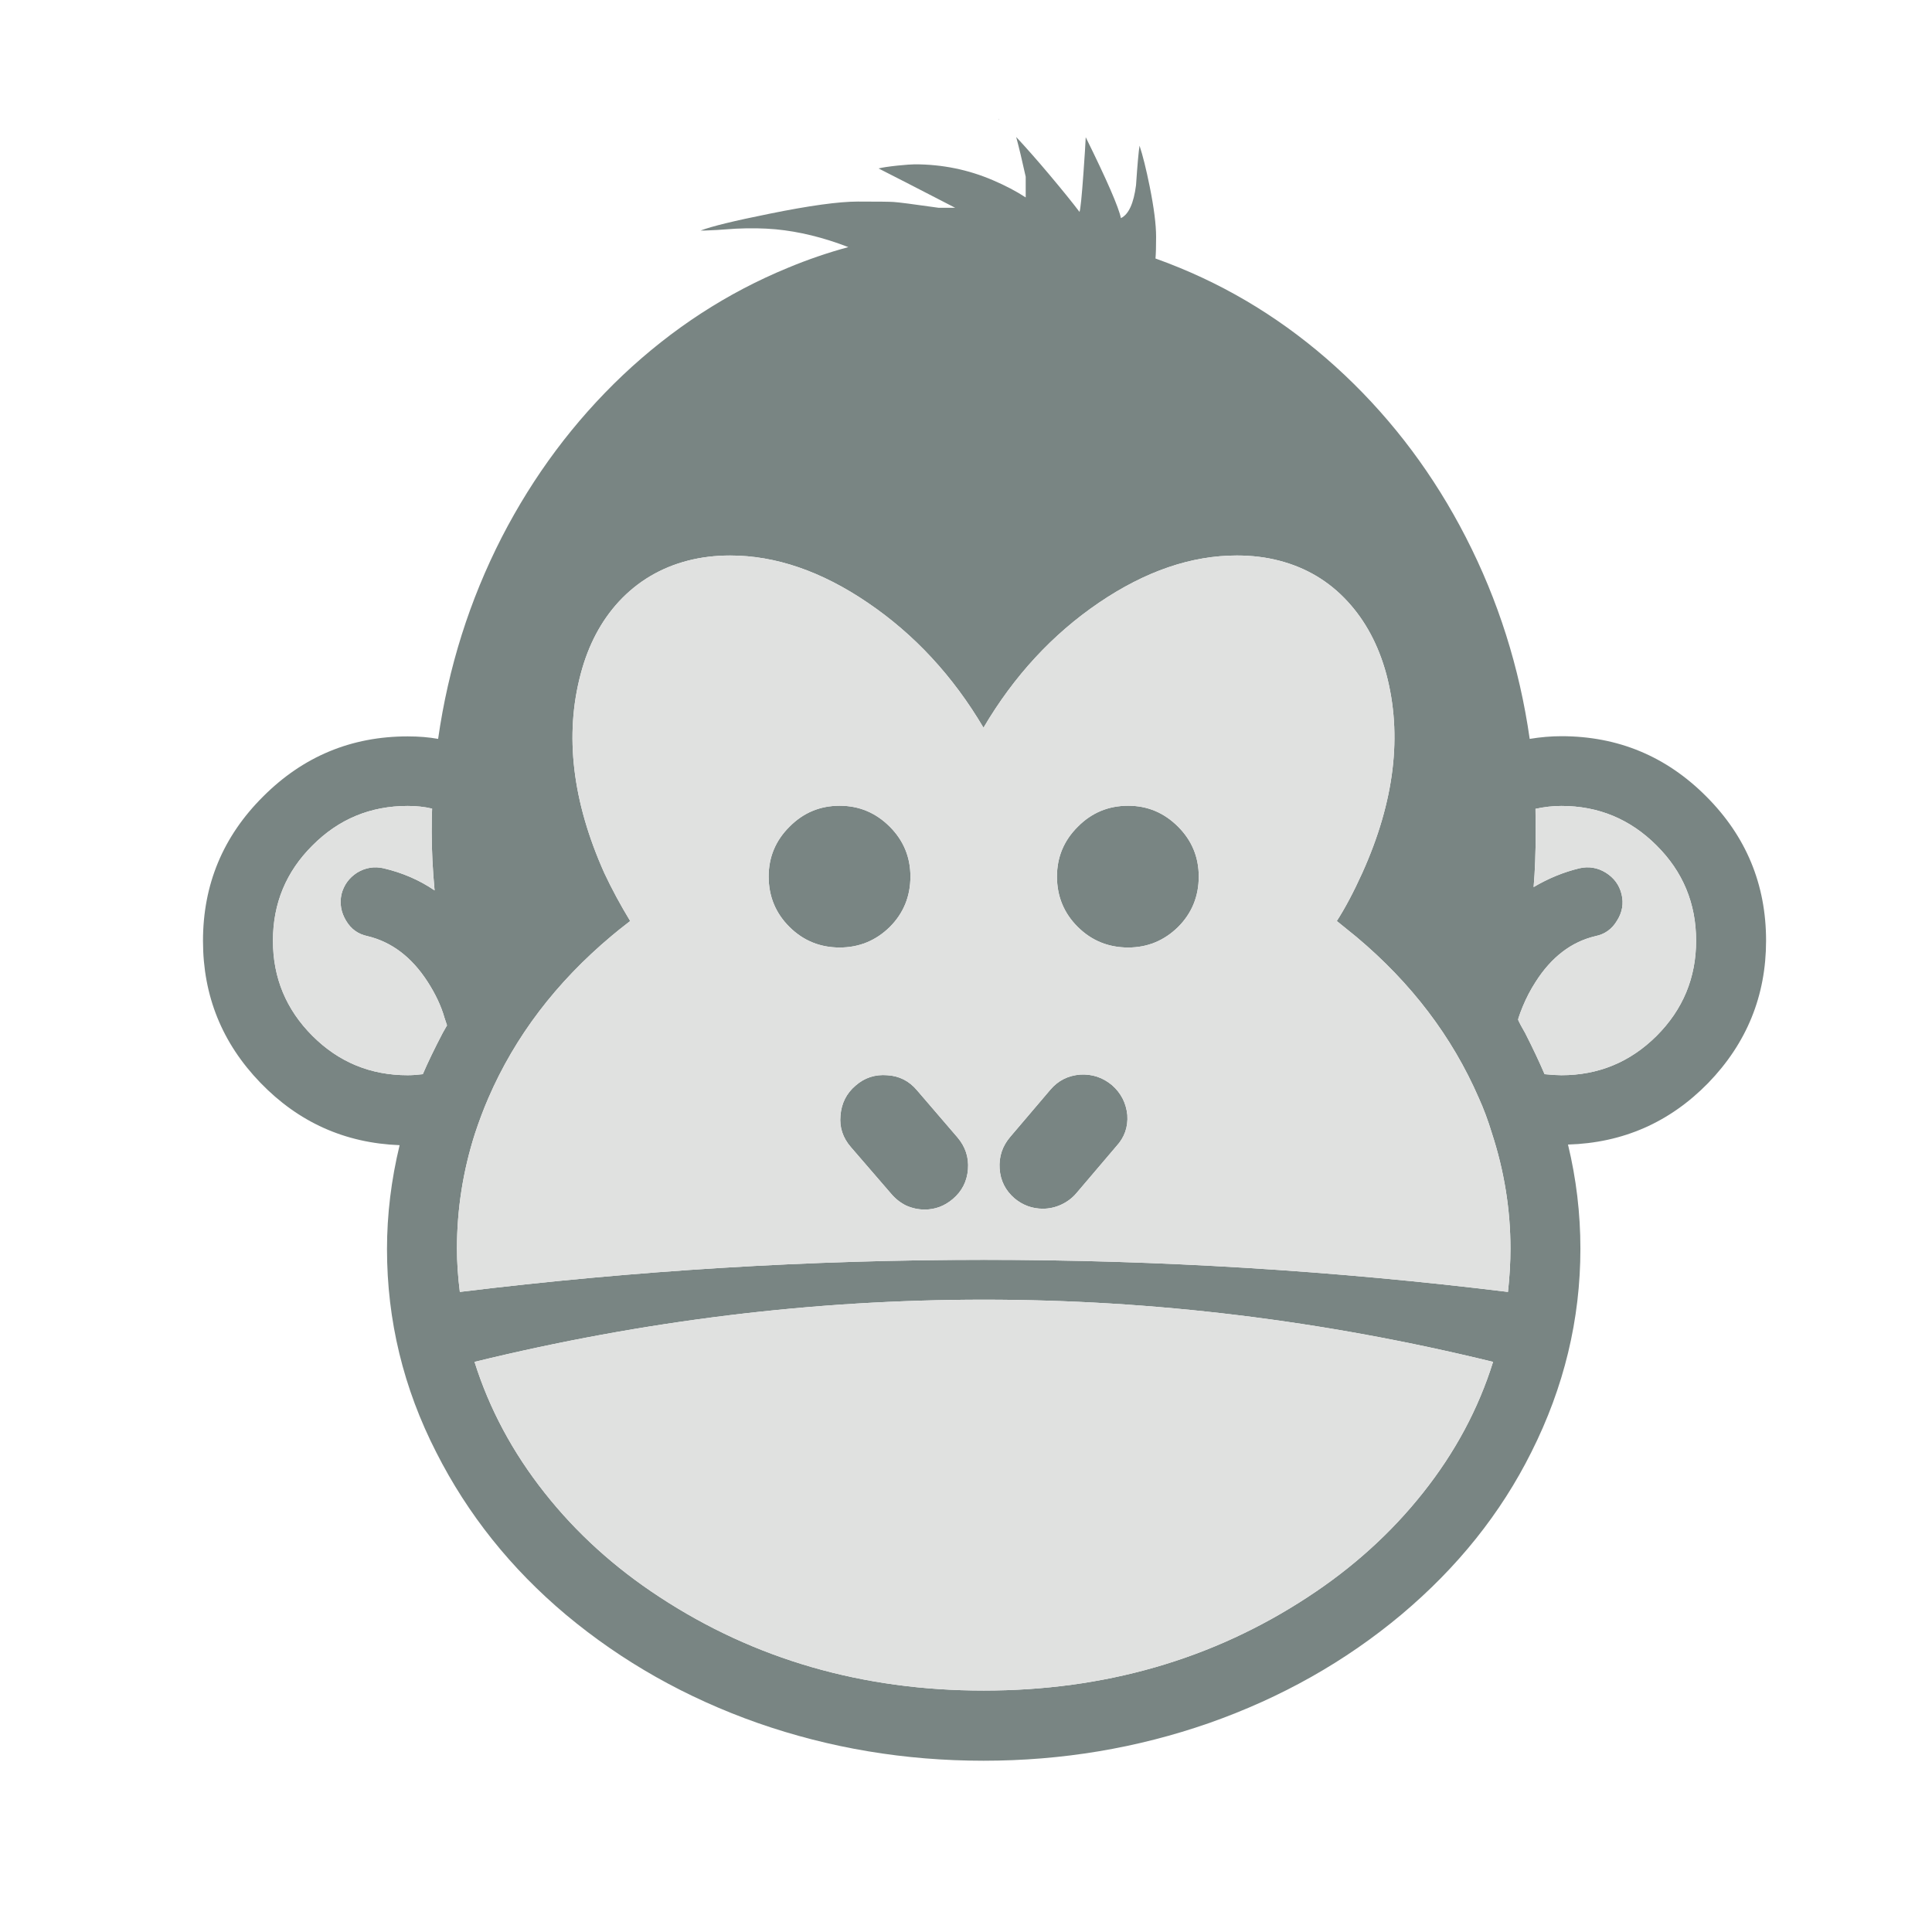 <?xml version="1.0" encoding="utf-8"?>
<!-- Generator: Adobe Illustrator 16.0.0, SVG Export Plug-In . SVG Version: 6.00 Build 0)  -->
<!DOCTYPE svg PUBLIC "-//W3C//DTD SVG 1.1//EN" "http://www.w3.org/Graphics/SVG/1.1/DTD/svg11.dtd">
<svg version="1.1" id="Layer_1" xmlns="http://www.w3.org/2000/svg" xmlns:xlink="http://www.w3.org/1999/xlink" x="0px" y="0px"
	 width="300px" height="300px" viewBox="0 0 300 300" enable-background="new 0 0 300 300" xml:space="preserve">
<g>
	<path fill-rule="evenodd" clip-rule="evenodd" fill="#798583" d="M142.046,25.516c4.264,0,8.313,0.825,12.148,2.475
		c1.95,0.835,3.643,1.725,5.077,2.667v-3.214c-0.557-2.528-1.049-4.585-1.478-6.171c1.521,1.629,3.203,3.536,5.046,5.721
		c2.143,2.549,3.738,4.521,4.788,5.914c0.15-0.429,0.354-2.442,0.611-6.042c0.192-2.678,0.311-4.531,0.353-5.56
		c3.3,6.685,5.121,10.874,5.464,12.566c1.2-0.578,1.982-2.281,2.347-5.11c0.214-3.171,0.396-5.217,0.546-6.139
		c0.494,1.479,1.019,3.589,1.575,6.332c0.664,3.3,0.996,5.903,0.996,7.81c0,1.564-0.032,2.689-0.096,3.375
		c1.264,0.45,2.518,0.932,3.76,1.446c9.428,3.878,17.977,9.438,25.647,16.68c7.605,7.199,13.862,15.577,18.77,25.133
		c5.035,9.792,8.345,20.237,9.931,31.336c1.692-0.279,3.332-0.418,4.917-0.418c8.785,0,16.284,3.117,22.497,9.352
		c6.192,6.193,9.289,13.659,9.289,22.401c0,8.549-3.001,15.92-8.999,22.111c-5.978,6.107-13.23,9.289-21.759,9.546
		c1.286,5.314,1.928,10.702,1.928,16.166c0,10.971-2.538,21.501-7.616,31.593c-4.735,9.492-11.462,17.901-20.184,25.229
		c-8.698,7.285-18.651,12.898-29.856,16.841c-11.185,3.9-22.862,5.85-35.032,5.85c-12.191,0-23.869-1.949-35.031-5.85
		c-11.143-3.922-21.072-9.523-29.793-16.809c-8.549-7.178-15.266-15.588-20.151-25.229c-5.099-9.963-7.649-20.483-7.649-31.561
		c0-5.357,0.654-10.734,1.96-16.134c-8.484-0.322-15.694-3.557-21.629-9.706c-5.936-6.149-8.903-13.488-8.903-22.016
		c0-8.764,3.118-16.24,9.353-22.434c6.213-6.213,13.691-9.32,22.433-9.32c1.714,0,3.289,0.129,4.724,0.387
		c1.586-11.099,4.886-21.544,9.899-31.336c4.928-9.557,11.185-17.934,18.77-25.133c7.671-7.242,16.22-12.802,25.647-16.68
		c3.085-1.285,6.213-2.357,9.384-3.214c-3.878-1.5-7.638-2.421-11.28-2.764c-1.886-0.171-3.953-0.204-6.203-0.096
		c-2.271,0.171-3.878,0.268-4.821,0.289h-0.642c1.671-0.643,5.228-1.511,10.67-2.604c6.213-1.264,10.799-1.896,13.755-1.896
		c3.15,0,5.003,0.021,5.561,0.064c0.728,0.042,3.053,0.342,6.974,0.9h2.571c-5.936-3.064-9.898-5.1-11.892-6.107
		c0.579-0.15,1.575-0.299,2.989-0.45C140.696,25.58,141.574,25.516,142.046,25.516z M155.094,18.478
		c-0.019,0.077-0.03,0.158-0.032,0.241v-0.274L155.094,18.478z M67.098,125.564c-1.158-0.278-2.421-0.417-3.793-0.417
		c-5.785,0-10.713,2.046-14.785,6.139c-4.091,4.07-6.138,8.998-6.138,14.783c0,5.764,2.046,10.692,6.138,14.784
		c4.071,4.07,9,6.107,14.785,6.107c0.686,0,1.467-0.055,2.347-0.161c0.792-1.844,1.82-3.975,3.085-6.396l0.675-1.188
		c-0.193-0.579-0.321-0.964-0.385-1.157c-0.515-1.821-1.393-3.696-2.636-5.624c-2.464-3.813-5.57-6.171-9.32-7.071
		c-1.457-0.3-2.571-1.103-3.342-2.41c-0.772-1.286-1.008-2.646-0.708-4.082c0.364-1.435,1.178-2.561,2.442-3.374
		c1.285-0.771,2.646-0.997,4.082-0.675c2.935,0.686,5.582,1.831,7.938,3.438c-0.3-3.214-0.45-6.246-0.45-9.095
		C67.033,127.536,67.054,126.336,67.098,125.564z M113.377,86.259c-2.314,0-4.509,0.267-6.588,0.803
		c-4.199,1.092-7.756,3.203-10.67,6.331c-2.785,3.021-4.767,6.771-5.946,11.249c-2.527,9.491-1.306,19.798,3.665,30.918
		c1.156,2.464,2.496,4.949,4.017,7.456c-1.329,1.028-2.292,1.8-2.893,2.313c-8.613,7.221-14.987,15.609-19.123,25.166
		c-0.75,1.734-1.446,3.577-2.089,5.527c-1.864,5.827-2.795,11.785-2.795,17.869c0,2.1,0.15,4.339,0.449,6.717
		c54.251-6.642,108.503-6.642,162.753,0c0.257-2.378,0.387-4.617,0.387-6.717c0-6.084-0.965-12.074-2.893-17.966
		c-0.602-1.972-1.275-3.782-2.025-5.431c-4.135-9.514-10.467-17.849-18.994-25.005l-3.054-2.475
		c1.286-1.993,2.604-4.479,3.953-7.456c5.014-11.12,6.256-21.427,3.729-30.918c-1.222-4.479-3.225-8.228-6.011-11.249
		c-2.871-3.128-6.406-5.239-10.606-6.331c-2.056-0.536-4.252-0.803-6.588-0.803c-7.07,0-14.205,2.442-21.404,7.327
		c-7.221,4.907-13.199,11.377-17.934,19.412c-4.735-8.013-10.714-14.473-17.934-19.38C127.583,88.712,120.448,86.259,113.377,86.259
		z M122.601,128.361c2.144-2.164,4.736-3.247,7.778-3.247c3.021,0,5.613,1.083,7.778,3.247c2.142,2.143,3.213,4.725,3.213,7.745
		c0,3.085-1.071,5.699-3.213,7.843c-2.165,2.12-4.757,3.181-7.778,3.181c-3.042,0-5.635-1.061-7.778-3.181
		c-2.163-2.144-3.245-4.758-3.245-7.843C119.355,133.086,120.438,130.504,122.601,128.361z M167.371,128.361
		c2.143-2.164,4.746-3.247,7.81-3.247c3,0,5.581,1.083,7.746,3.247c2.143,2.143,3.214,4.725,3.214,7.745
		c0,3.085-1.071,5.699-3.214,7.843c-2.165,2.12-4.746,3.181-7.746,3.181c-3.063,0-5.667-1.061-7.81-3.181
		c-2.164-2.144-3.246-4.758-3.246-7.843C164.125,133.086,165.207,130.504,167.371,128.361z M203.078,247.983
		c6.985-4.563,12.94-9.953,17.869-16.166c4.992-6.278,8.624-13.06,10.896-20.345c-52.709-12.877-105.428-12.877-158.157,0
		c2.292,7.285,5.924,14.066,10.896,20.345c4.906,6.213,10.852,11.603,17.837,16.166c14.762,9.684,31.539,14.526,50.33,14.526
		C171.538,262.51,188.315,257.667,203.078,247.983z M137.771,166.961c1.864,0.106,3.406,0.888,4.627,2.345l6.268,7.296
		c1.243,1.458,1.789,3.118,1.64,4.982c-0.15,1.863-0.932,3.396-2.347,4.595c-1.285,1.094-2.742,1.641-4.37,1.641
		c-0.985,0-1.939-0.205-2.861-0.611c-0.879-0.429-1.649-1.029-2.313-1.8l-6.3-7.296c-1.242-1.436-1.778-3.064-1.606-4.885
		c0.149-1.907,0.932-3.461,2.347-4.66C134.246,167.346,135.886,166.81,137.771,166.961z M172.675,168.503
		c1.393,1.221,2.185,2.764,2.378,4.628c0.128,1.864-0.439,3.482-1.704,4.853l-6.235,7.328c-0.643,0.75-1.436,1.339-2.377,1.768
		c-0.9,0.407-1.832,0.61-2.796,0.61c-1.65,0-3.118-0.536-4.404-1.606c-1.414-1.221-2.185-2.753-2.313-4.596
		c-0.129-1.864,0.417-3.515,1.639-4.95l6.235-7.327c1.2-1.414,2.742-2.196,4.628-2.347
		C169.589,166.757,171.239,167.303,172.675,168.503z M242.448,125.147c-1.307,0-2.646,0.15-4.017,0.449l0.031,3.568
		c0,3.256-0.107,6.117-0.321,8.58c2.271-1.35,4.649-2.324,7.136-2.924c1.435-0.322,2.784-0.097,4.049,0.675
		c1.307,0.813,2.132,1.939,2.475,3.374c0.343,1.436,0.106,2.796-0.707,4.082c-0.771,1.308-1.886,2.11-3.343,2.41
		c-3.749,0.879-6.856,3.258-9.319,7.136c-0.772,1.199-1.437,2.475-1.993,3.824c-0.278,0.686-0.493,1.264-0.643,1.735l-0.064,0.289
		c0.214,0.493,0.578,1.179,1.092,2.057c1.179,2.314,2.187,4.446,3.021,6.396c1.072,0.106,1.939,0.161,2.604,0.161
		c5.764,0,10.691-2.037,14.784-6.107c4.093-4.092,6.139-9.021,6.139-14.784c0-5.785-2.046-10.713-6.139-14.783
		C253.14,127.193,248.212,125.147,242.448,125.147z"/>
	<path fill-rule="evenodd" clip-rule="evenodd" fill="#E0E1E0" d="M113.377,86.259c7.071,0,14.206,2.453,21.405,7.359
		c7.22,4.907,13.198,11.367,17.934,19.38c4.734-8.034,10.713-14.505,17.934-19.412c7.199-4.885,14.334-7.327,21.404-7.327
		c2.336,0,4.532,0.267,6.588,0.803c4.2,1.092,7.735,3.203,10.606,6.331c2.786,3.021,4.789,6.771,6.011,11.249
		c2.527,9.491,1.285,19.798-3.729,30.918c-1.35,2.978-2.667,5.463-3.953,7.456l3.054,2.475c8.527,7.156,14.859,15.491,18.994,25.005
		c0.75,1.648,1.424,3.459,2.025,5.431c1.928,5.892,2.893,11.882,2.893,17.966c0,2.1-0.13,4.339-0.387,6.717
		c-54.25-6.642-108.502-6.642-162.753,0c-0.299-2.378-0.449-4.617-0.449-6.717c0-6.084,0.932-12.042,2.795-17.869
		c0.643-1.95,1.339-3.793,2.089-5.527c4.135-9.557,10.509-17.945,19.123-25.166c0.6-0.514,1.564-1.285,2.893-2.313
		c-1.521-2.507-2.861-4.992-4.017-7.456c-4.971-11.12-6.192-21.427-3.665-30.918c1.179-4.479,3.161-8.228,5.946-11.249
		c2.914-3.128,6.471-5.239,10.67-6.331C108.868,86.526,111.063,86.259,113.377,86.259z M67.098,125.564
		c-0.043,0.771-0.065,1.972-0.065,3.601c0,2.849,0.15,5.881,0.45,9.095c-2.357-1.607-5.003-2.753-7.938-3.438
		c-1.436-0.322-2.797-0.097-4.082,0.675c-1.264,0.813-2.078,1.939-2.442,3.374c-0.3,1.436-0.064,2.796,0.708,4.082
		c0.771,1.308,1.885,2.11,3.342,2.41c3.75,0.9,6.856,3.258,9.32,7.071c1.243,1.928,2.122,3.803,2.636,5.624
		c0.064,0.193,0.192,0.578,0.385,1.157l-0.675,1.188c-1.265,2.422-2.293,4.553-3.085,6.396c-0.879,0.106-1.661,0.161-2.347,0.161
		c-5.785,0-10.713-2.037-14.785-6.107c-4.091-4.092-6.138-9.021-6.138-14.784c0-5.785,2.046-10.713,6.138-14.783
		c4.071-4.093,9-6.139,14.785-6.139C64.676,125.147,65.94,125.286,67.098,125.564z M167.371,128.361
		c-2.164,2.143-3.246,4.725-3.246,7.745c0,3.085,1.082,5.699,3.246,7.843c2.143,2.12,4.746,3.181,7.81,3.181
		c3,0,5.581-1.061,7.746-3.181c2.143-2.144,3.214-4.758,3.214-7.843c0-3.021-1.071-5.603-3.214-7.745
		c-2.165-2.164-4.746-3.247-7.746-3.247C172.117,125.114,169.514,126.197,167.371,128.361z M122.601,128.361
		c-2.163,2.143-3.245,4.725-3.245,7.745c0,3.085,1.082,5.699,3.245,7.843c2.144,2.12,4.736,3.181,7.778,3.181
		c3.021,0,5.613-1.061,7.778-3.181c2.142-2.144,3.213-4.758,3.213-7.843c0-3.021-1.071-5.603-3.213-7.745
		c-2.165-2.164-4.757-3.247-7.778-3.247C127.337,125.114,124.744,126.197,122.601,128.361z M242.448,125.147
		c5.764,0,10.691,2.046,14.784,6.139c4.093,4.07,6.139,8.998,6.139,14.783c0,5.764-2.046,10.692-6.139,14.784
		c-4.093,4.07-9.021,6.107-14.784,6.107c-0.664,0-1.531-0.055-2.604-0.161c-0.835-1.95-1.843-4.082-3.021-6.396
		c-0.514-0.878-0.878-1.563-1.092-2.057l0.064-0.289c0.149-0.472,0.364-1.05,0.643-1.735c0.557-1.35,1.221-2.625,1.993-3.824
		c2.463-3.878,5.57-6.257,9.319-7.136c1.457-0.3,2.571-1.103,3.343-2.41c0.813-1.286,1.05-2.646,0.707-4.082
		c-0.343-1.435-1.168-2.561-2.475-3.374c-1.265-0.771-2.614-0.997-4.049-0.675c-2.486,0.6-4.864,1.574-7.136,2.924
		c0.214-2.463,0.321-5.324,0.321-8.58l-0.031-3.568C239.802,125.298,241.142,125.147,242.448,125.147z M172.675,168.503
		c-1.436-1.2-3.086-1.746-4.95-1.64c-1.886,0.15-3.428,0.933-4.628,2.347l-6.235,7.327c-1.222,1.436-1.768,3.086-1.639,4.95
		c0.129,1.843,0.899,3.375,2.313,4.596c1.286,1.07,2.754,1.606,4.404,1.606c0.964,0,1.896-0.203,2.796-0.61
		c0.941-0.429,1.734-1.018,2.377-1.768l6.235-7.328c1.265-1.37,1.832-2.988,1.704-4.853
		C174.859,171.267,174.067,169.724,172.675,168.503z M137.771,166.961c-1.886-0.151-3.525,0.385-4.917,1.606
		c-1.415,1.199-2.197,2.753-2.347,4.66c-0.172,1.82,0.364,3.449,1.606,4.885l6.3,7.296c0.664,0.771,1.435,1.371,2.313,1.8
		c0.922,0.406,1.876,0.611,2.861,0.611c1.628,0,3.085-0.547,4.37-1.641c1.415-1.199,2.196-2.731,2.347-4.595
		c0.149-1.864-0.396-3.524-1.64-4.982l-6.268-7.296C141.178,167.849,139.636,167.067,137.771,166.961z M203.078,247.983
		c-14.763,9.684-31.54,14.526-50.33,14.526c-18.791,0-35.567-4.843-50.33-14.526c-6.986-4.563-12.931-9.953-17.837-16.166
		c-4.971-6.278-8.603-13.06-10.896-20.345c52.729-12.877,105.448-12.877,158.157,0c-2.271,7.285-5.903,14.066-10.896,20.345
		C216.019,238.03,210.063,243.42,203.078,247.983z"/>
</g>
</svg>
